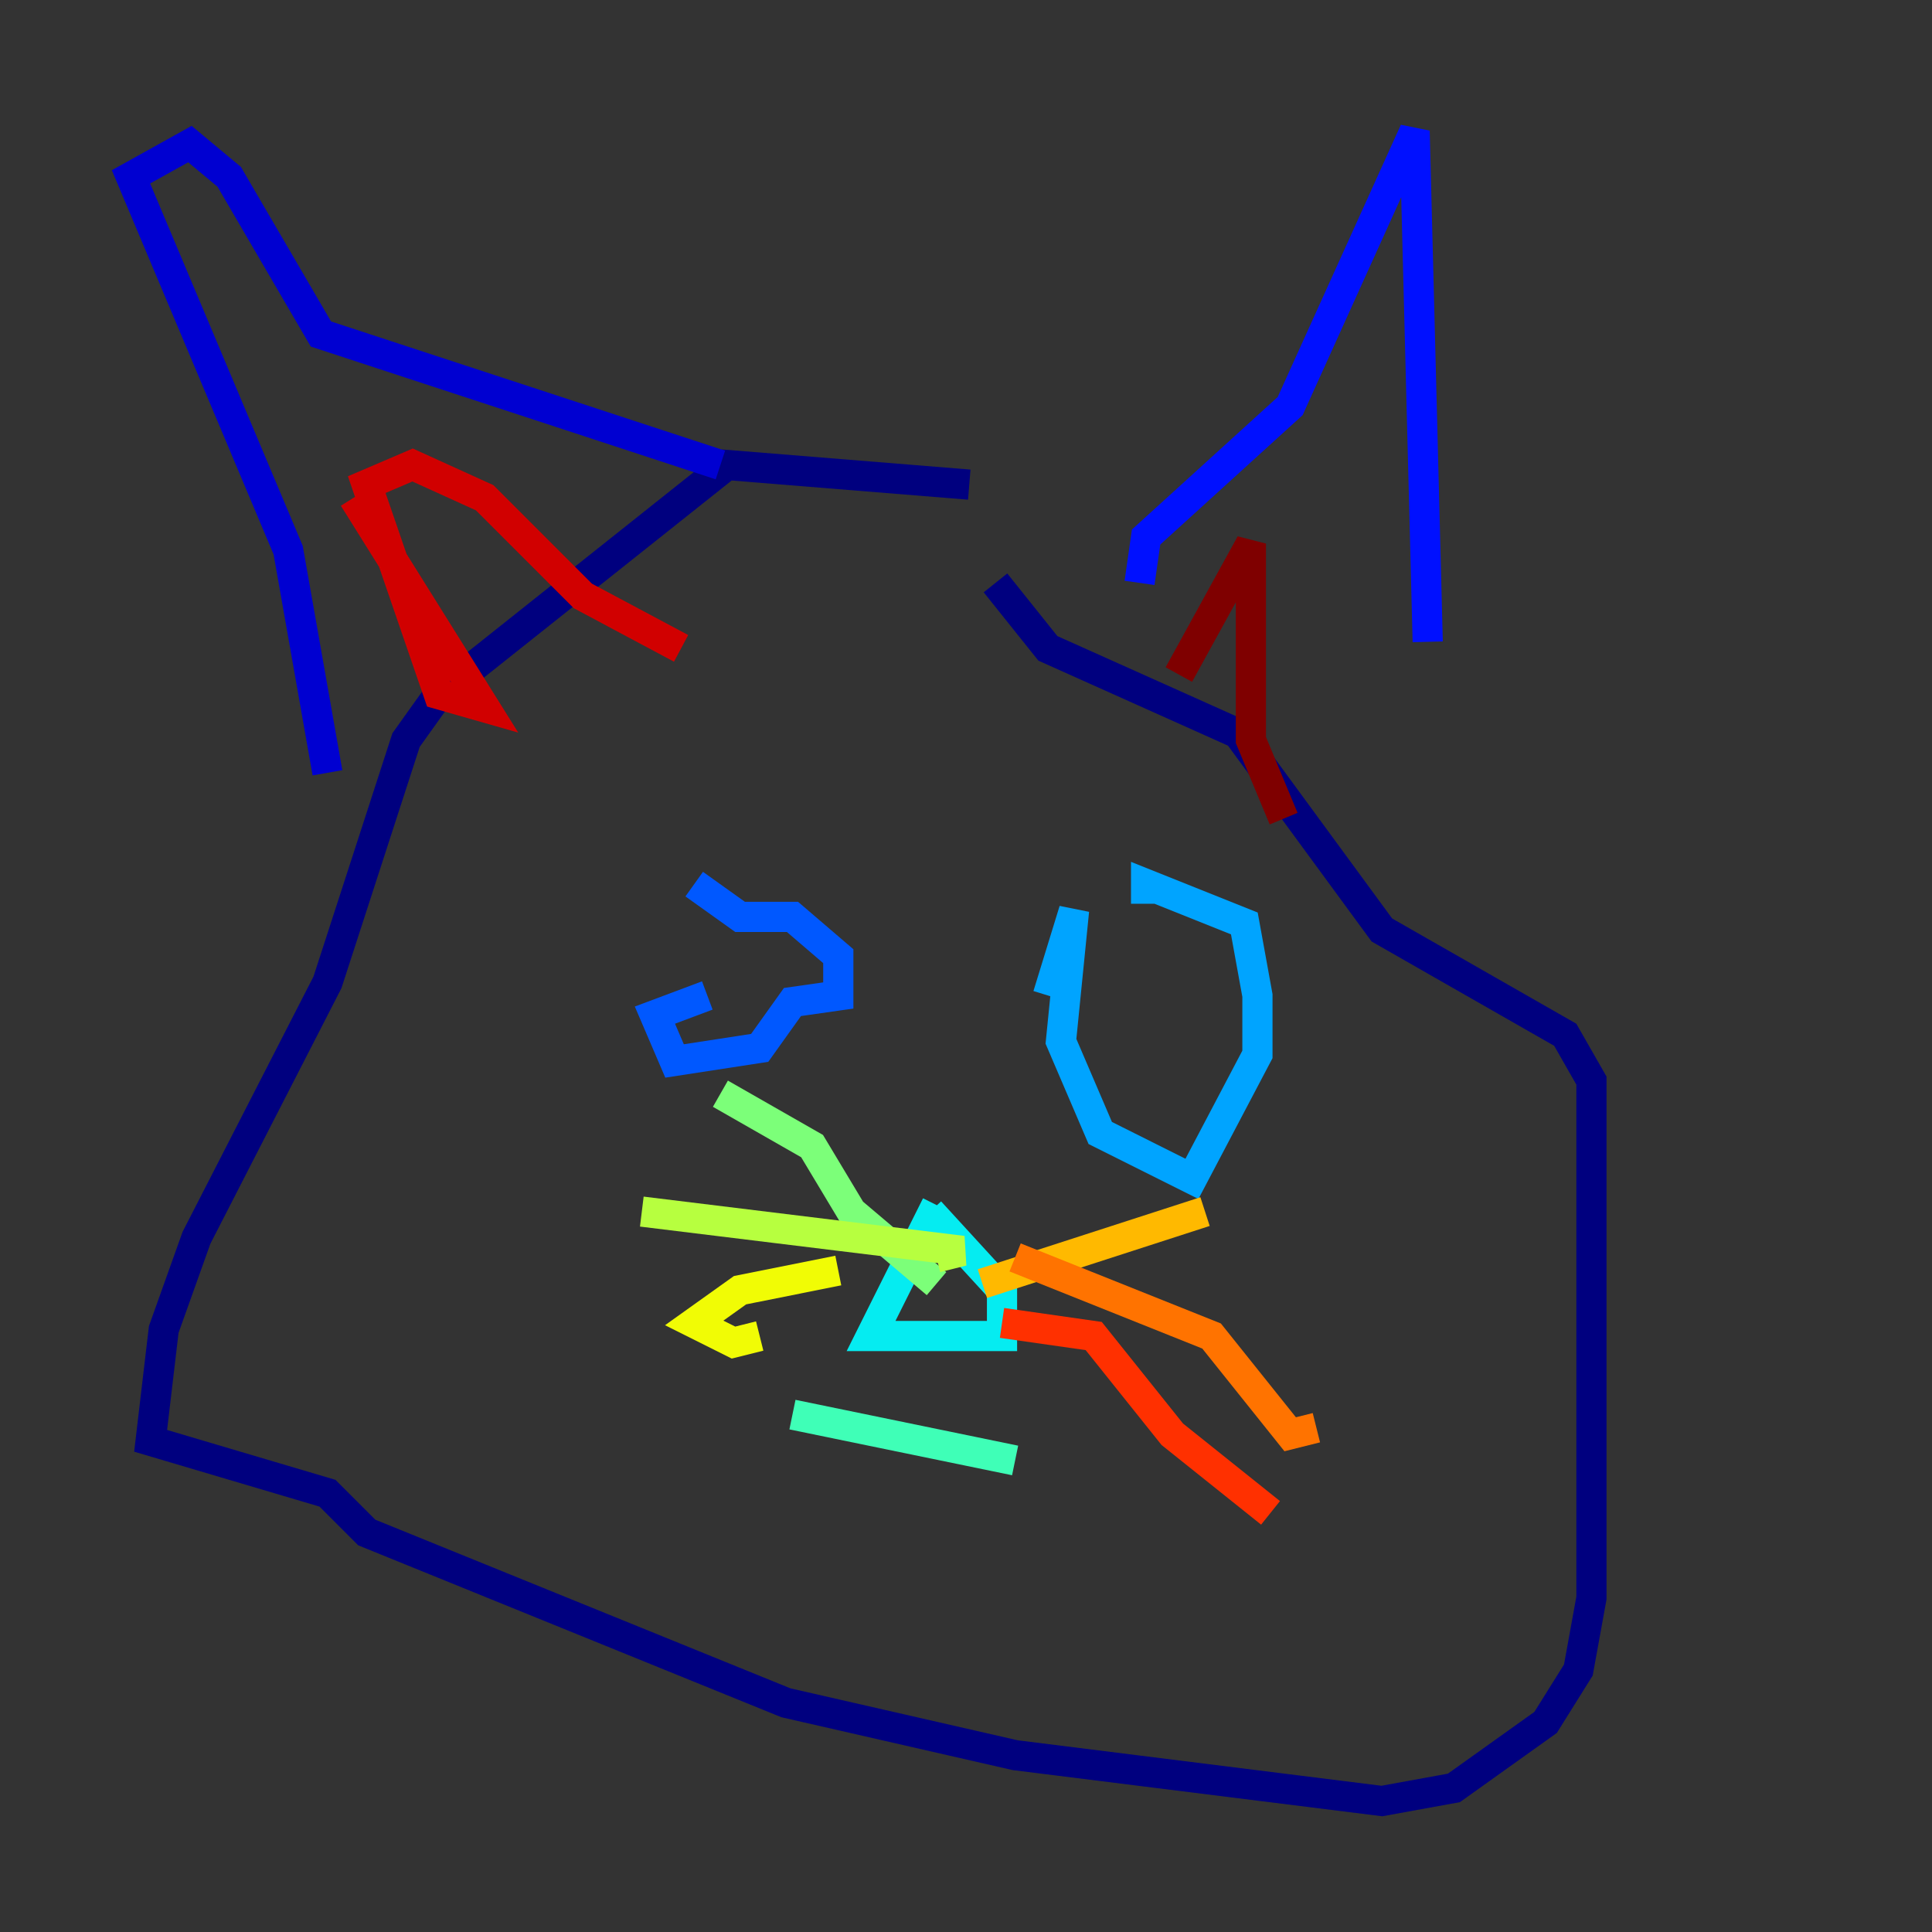 <?xml version="1.0" encoding="utf-8" ?>
<svg baseProfile="tiny" height="128" version="1.2" viewBox="0,0,128,128" width="128" xmlns="http://www.w3.org/2000/svg" xmlns:ev="http://www.w3.org/2001/xml-events" xmlns:xlink="http://www.w3.org/1999/xlink"><rect x="0" y="0" width="128" height="128" fill="#333333" stroke="none"/><defs /><polyline fill="none" points="64.217,32.108 48.163,30.807 29.071,45.993 26.902,49.031 21.695,65.085 13.017,82.007 10.848,88.081 9.98,95.458 21.695,98.929 24.298,101.532 52.068,112.814 67.254,116.285 91.552,119.322 96.325,118.454 102.4,114.115 104.57,110.644 105.437,105.871 105.437,71.593 103.702,68.556 91.552,61.614 82.007,48.597 69.424,42.956 65.953,38.617" stroke="#00007f" stroke-width="2" /><polyline fill="none" points="21.695,51.2 19.091,36.447 8.678,11.715 12.583,9.546 15.186,11.715 21.261,22.129 47.729,30.807" stroke="#0000d1" stroke-width="2" /><polyline fill="none" points="75.498,38.617 75.932,35.58 85.478,26.902 93.722,8.678 94.59,42.522" stroke="#0010ff" stroke-width="2" /><polyline fill="none" points="45.993,58.576 49.031,60.746 52.502,60.746 55.539,63.349 55.539,65.953 52.502,66.386 50.332,69.424 44.691,70.291 43.39,67.254 46.861,65.953" stroke="#0058ff" stroke-width="2" /><polyline fill="none" points="69.424,65.953 71.159,60.312 70.291,68.99 72.895,75.064 78.969,78.102 83.308,69.858 83.308,65.953 82.441,61.18 75.932,58.576 75.932,59.878" stroke="#00a4ff" stroke-width="2" /><polyline fill="none" points="62.047,79.837 57.709,88.515 66.386,88.515 66.386,85.478 61.614,80.271" stroke="#05ecf1" stroke-width="2" /><polyline fill="none" points="52.502,93.722 67.254,96.759" stroke="#3fffb7" stroke-width="2" /><polyline fill="none" points="47.729,72.461 53.803,75.932 56.407,80.271 62.047,85.044" stroke="#7cff79" stroke-width="2" /><polyline fill="none" points="42.522,80.271 63.783,82.875 62.047,83.308" stroke="#b7ff3f" stroke-width="2" /><polyline fill="none" points="55.539,84.176 49.031,85.478 45.993,87.647 48.597,88.949 50.332,88.515" stroke="#f1fc05" stroke-width="2" /><polyline fill="none" points="65.085,85.044 79.837,80.271" stroke="#ffb900" stroke-width="2" /><polyline fill="none" points="67.254,83.308 80.271,88.515 85.478,95.024 87.214,94.59" stroke="#ff7300" stroke-width="2" /><polyline fill="none" points="66.386,87.647 72.461,88.515 77.668,95.024 84.176,100.231" stroke="#ff3000" stroke-width="2" /><polyline fill="none" points="23.43,32.976 32.108,46.861 29.071,45.993 24.298,32.108 27.336,30.807 32.108,32.976 38.617,39.485 45.125,42.956" stroke="#d10000" stroke-width="2" /><polyline fill="none" points="78.102,44.691 82.875,36.014 82.875,49.031 85.044,54.237" stroke="#7f0000" stroke-width="2" /></svg>